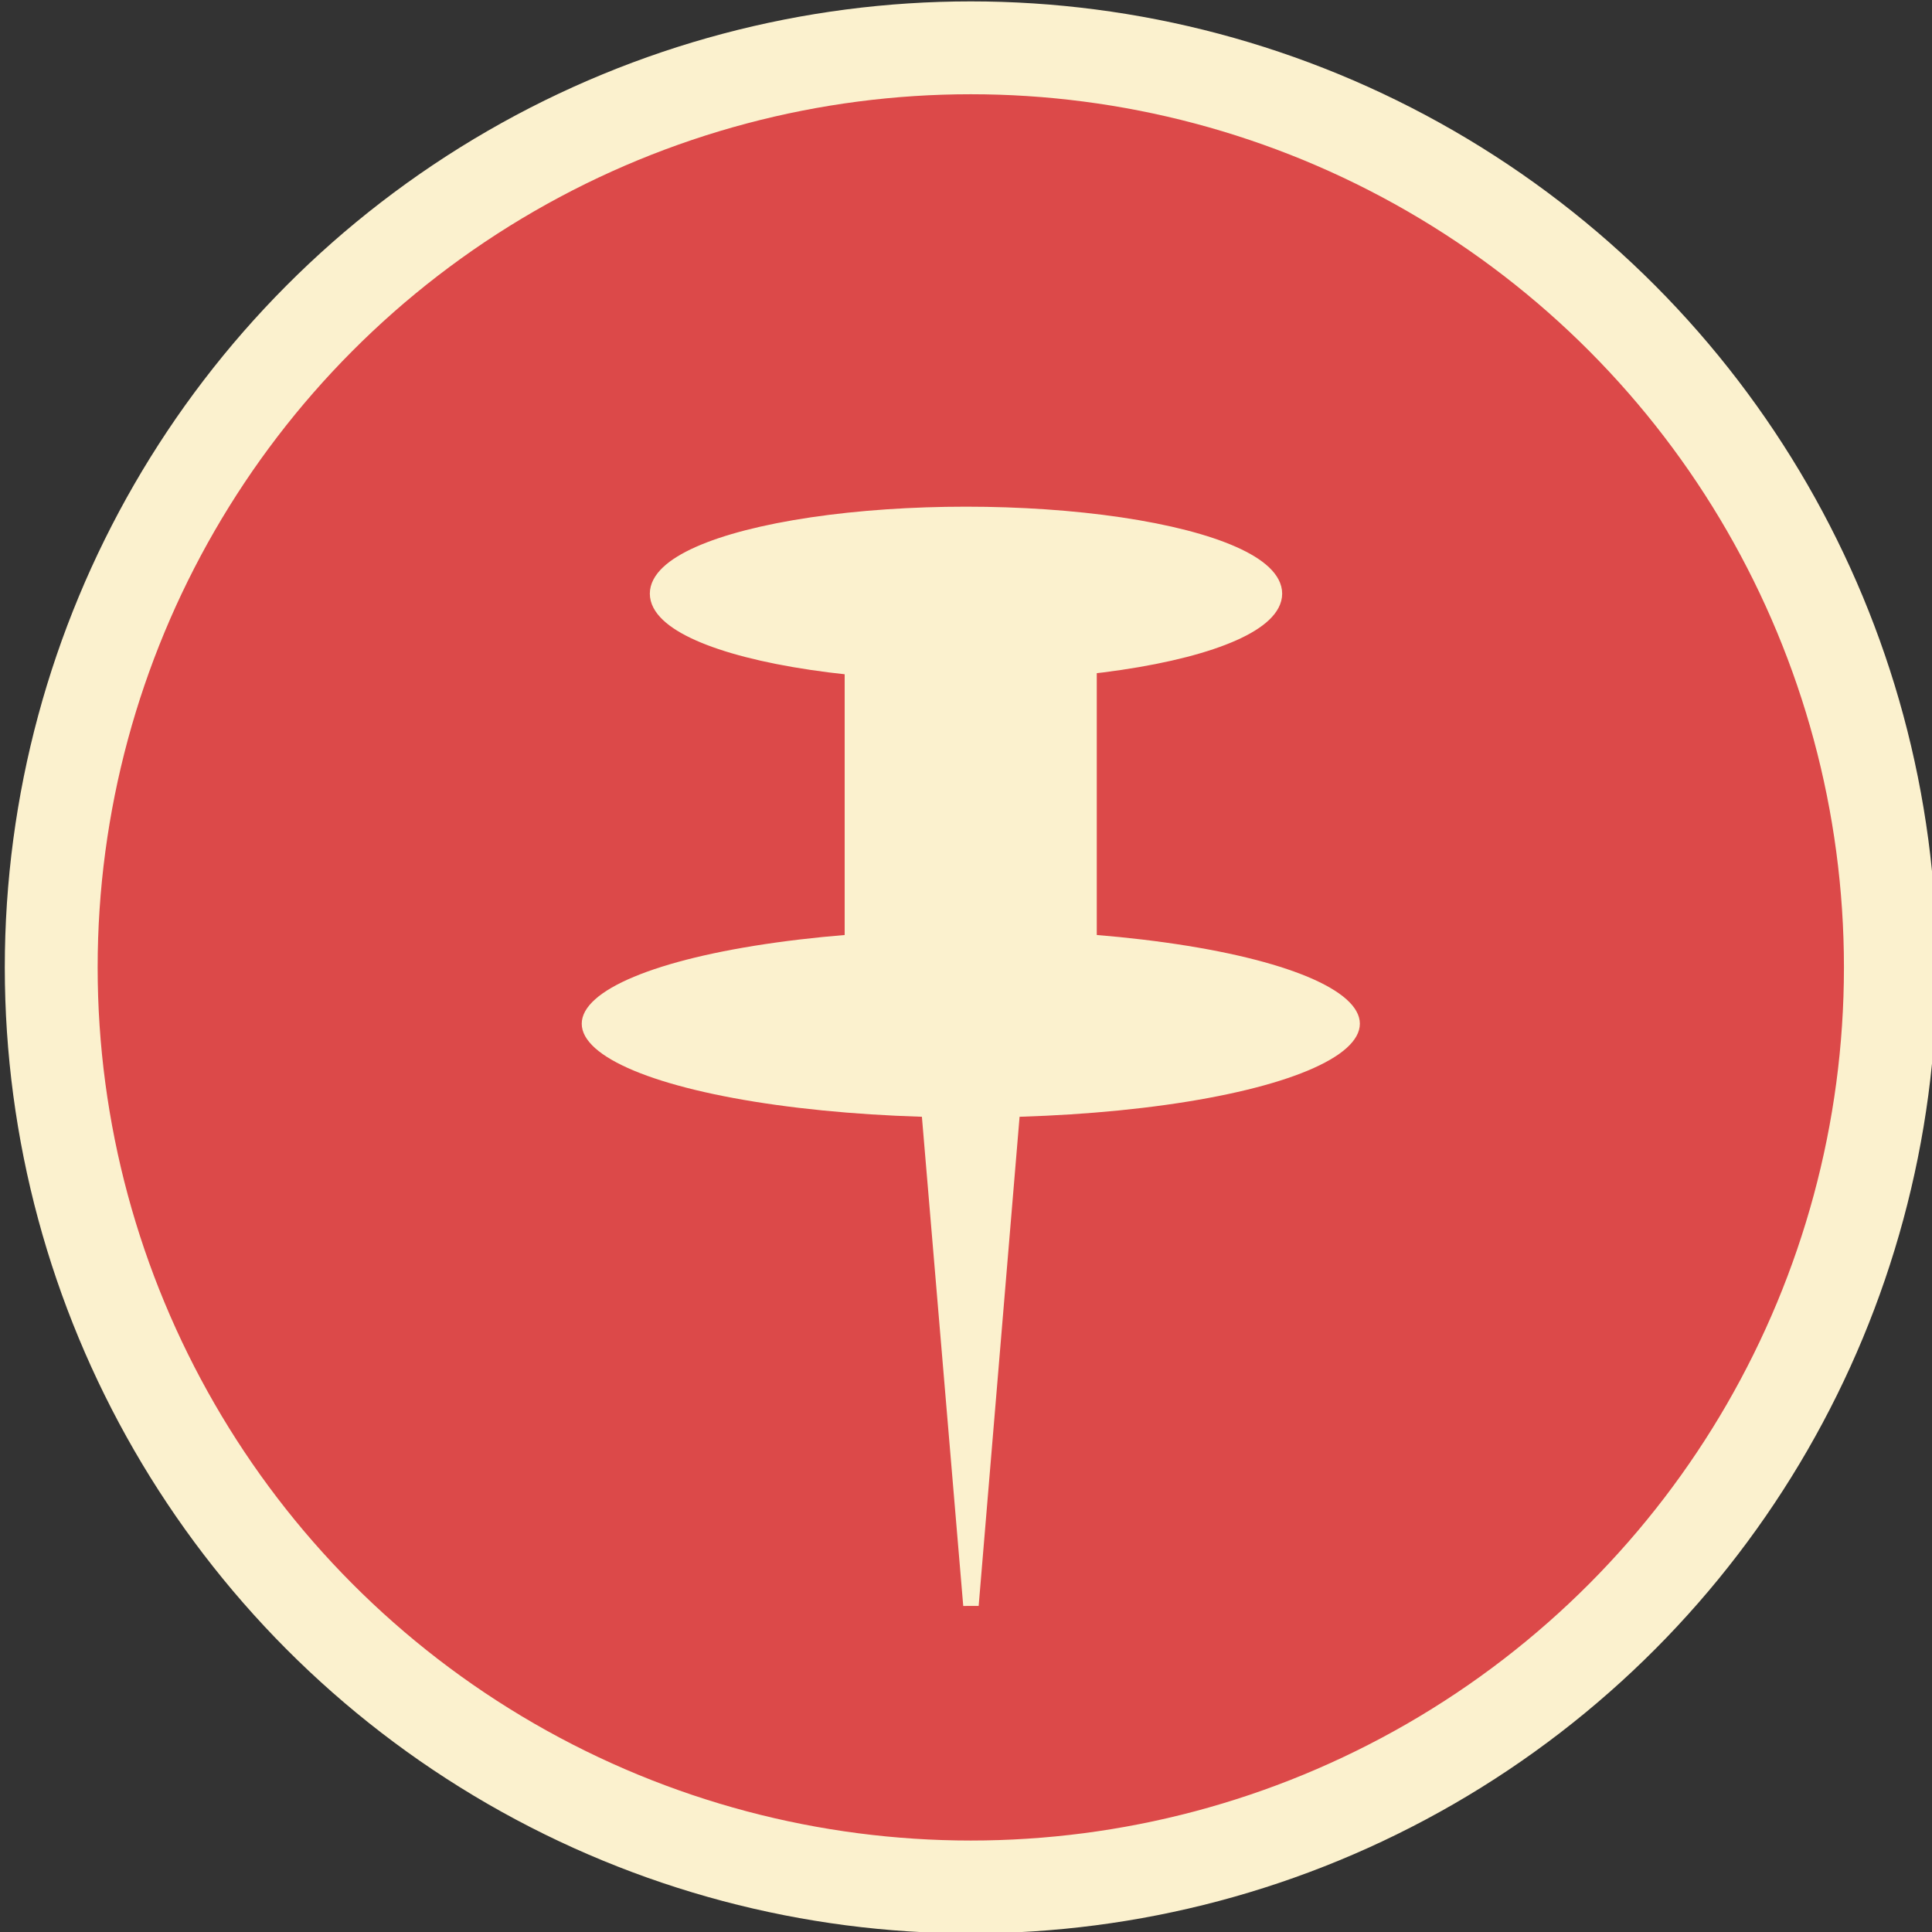<?xml version="1.0" encoding="UTF-8"?>
<svg id="Layer_1" xmlns="http://www.w3.org/2000/svg" version="1.1" viewBox="0 0 124.84 124.84">
  <rect x="0" y="0" width="124.84" height="124.84" fill="#333333" stroke="none"/>
  <!-- Generator: Adobe Illustrator 29.4.0, SVG Export Plug-In . SVG Version: 2.1.0 Build 152)  -->
  <defs>
    <style>
      .st0, .st1 {
        stroke: #fbf1ce;
        stroke-miterlimit: 10;
      }

      .st0, .st2 {
        fill: #fbf1ce;
      }

      .st1 {
        fill: #dc4949;
        stroke-width: 6px;
      }
    </style>
  </defs>
  <circle class="st1" cx="62.73" cy="62.51" r="59.42"/>
  <ellipse class="st0" cx="62.42" cy="38.36" rx="19.93" ry="5.12"/>
  <rect class="st0" x="55.08" y="41.74" width="15.29" height="20.77"/>
  <ellipse class="st2" cx="62.73" cy="66.15" rx="25.14" ry="6.06"/>
  <polyline class="st0" points="59.8 68.94 62.74 103.73 65.65 68.94"/>
</svg>